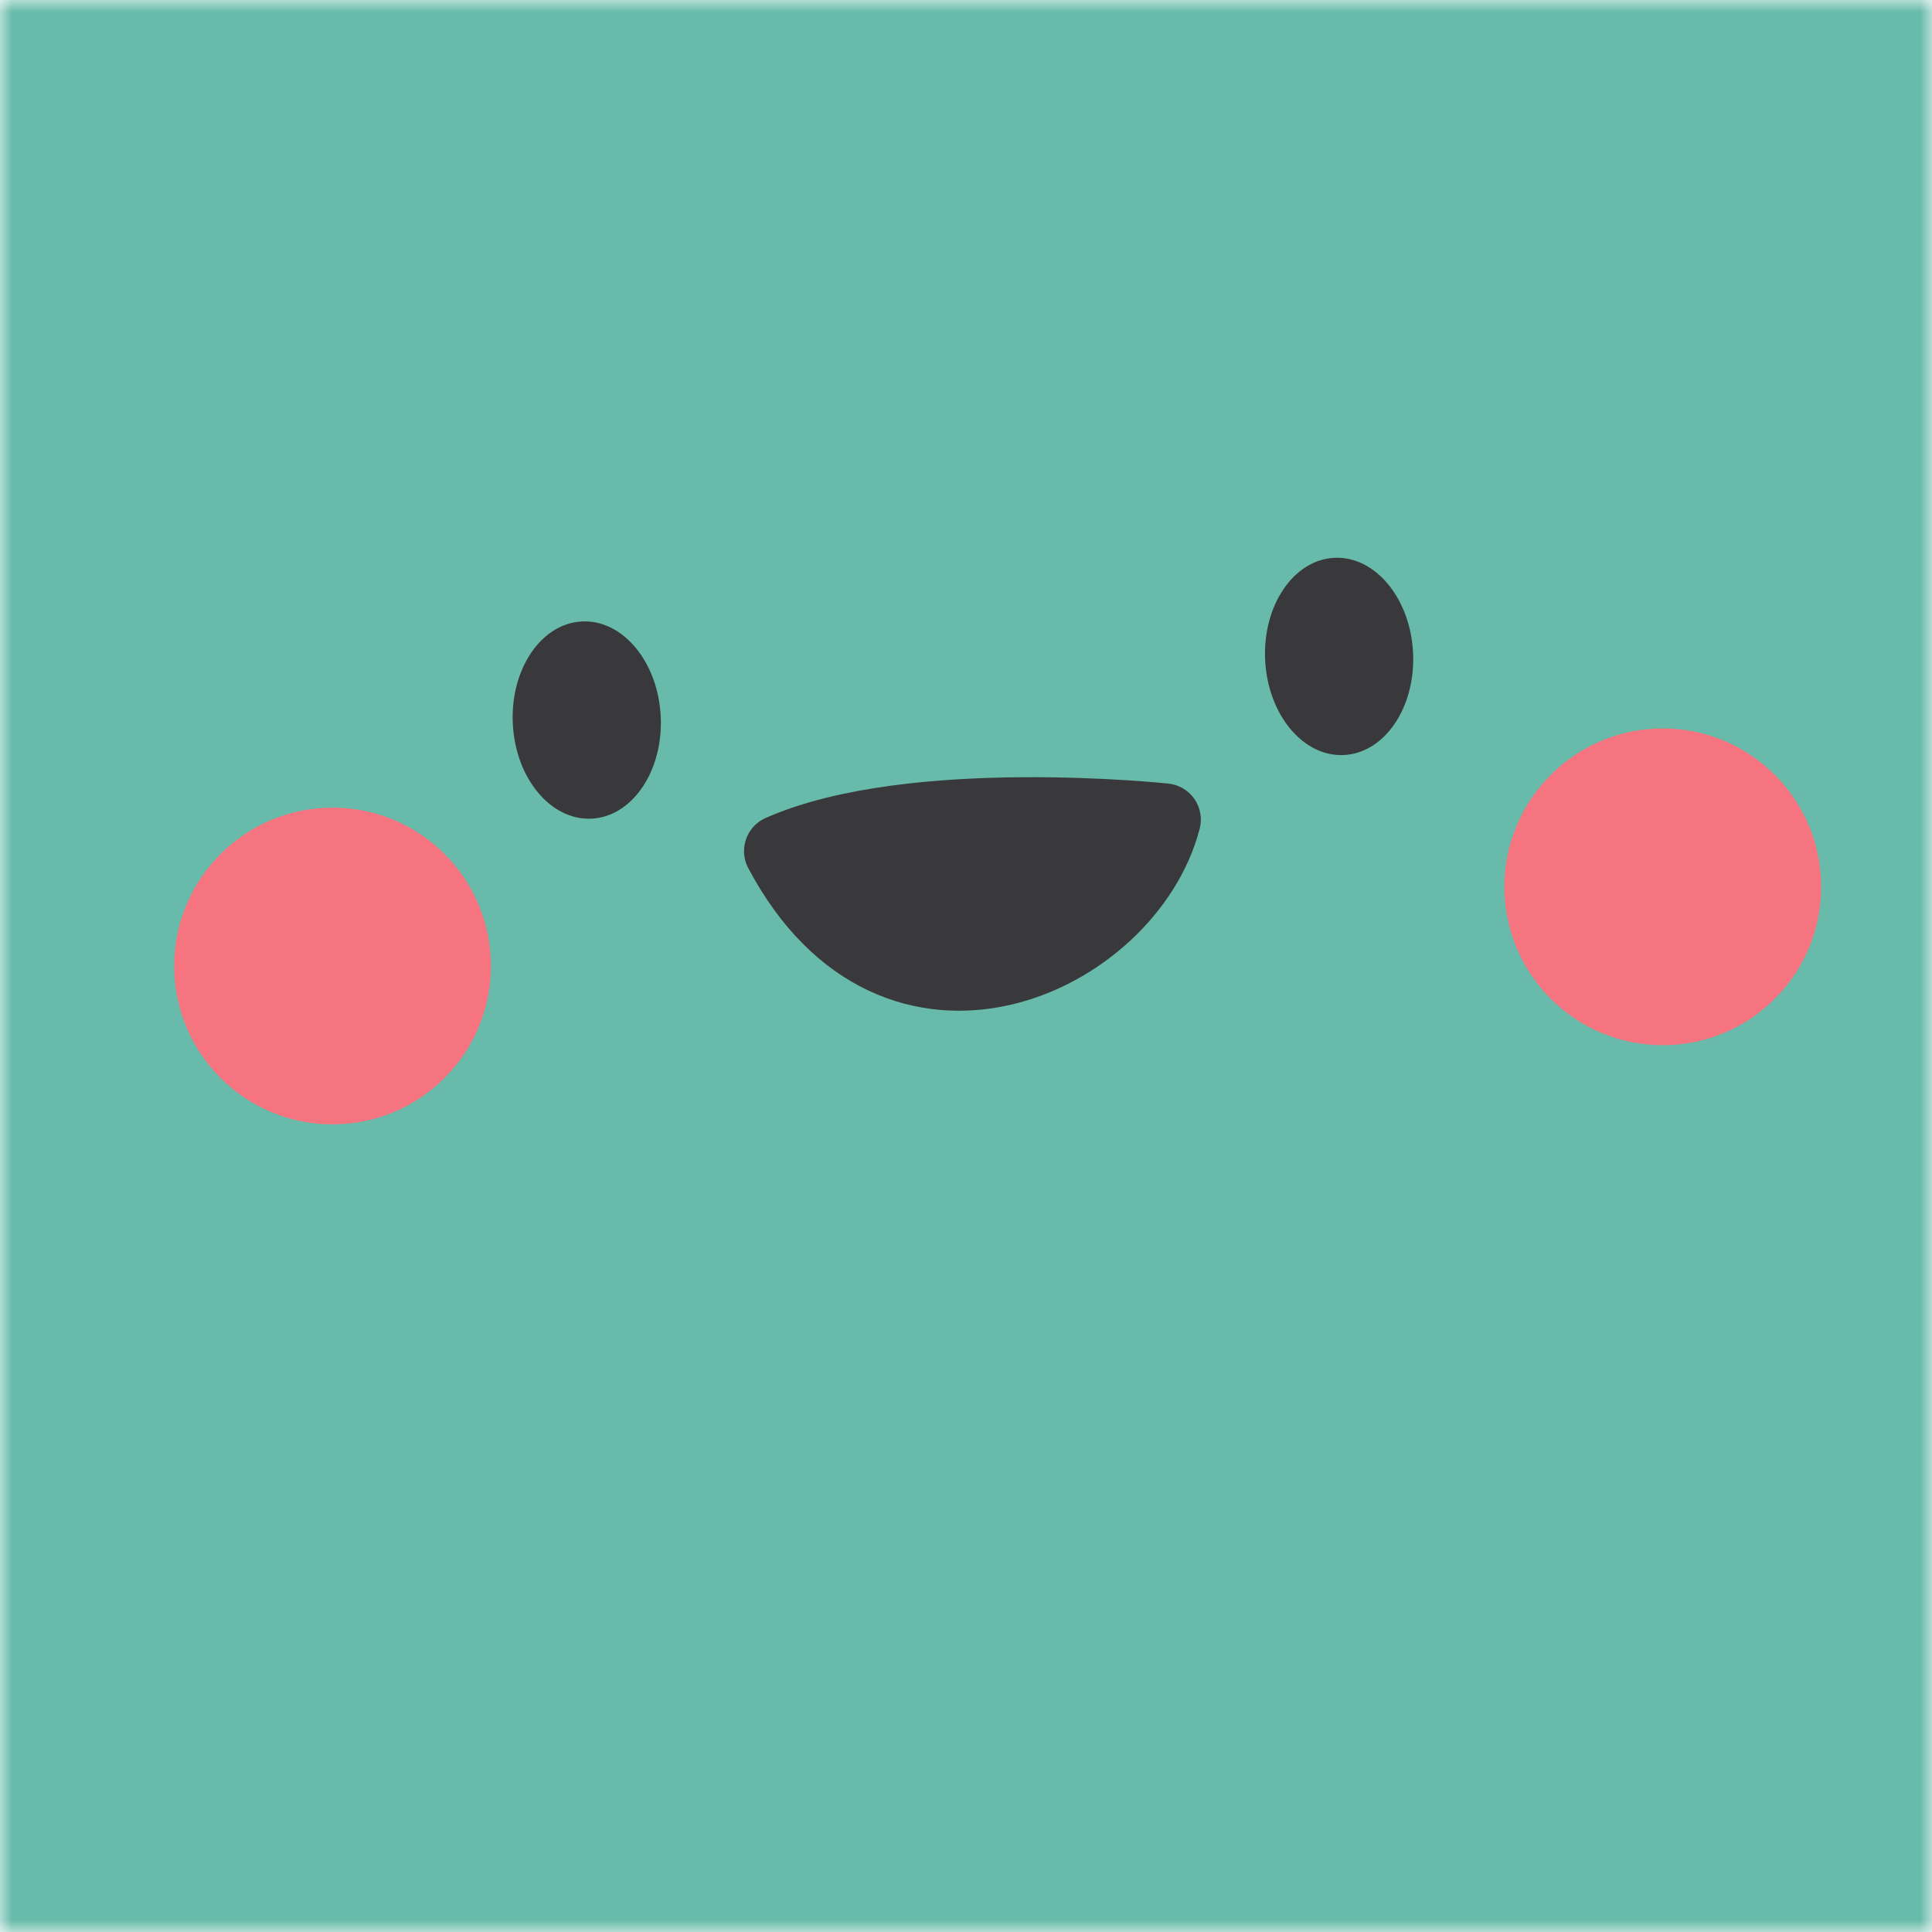 <svg width="80" height="80" viewBox="0 0 80 80" fill="none" xmlns="http://www.w3.org/2000/svg">
<g clip-path="url(#clip0_906_695)">
<mask id="mask0_906_695" style="mask-type:luminance" maskUnits="userSpaceOnUse" x="0" y="0" width="80" height="80">
<path d="M80 0H0V80H80V0Z" fill="white"/>
</mask>
<g mask="url(#mask0_906_695)">
<path d="M80 0H0V80H80V0Z" fill="#68BBAA"/>
<mask id="mask1_906_695" style="mask-type:luminance" maskUnits="userSpaceOnUse" x="0" y="0" width="80" height="80">
<path d="M80 0H0V80H80V0Z" fill="white"/>
</mask>
<g mask="url(#mask1_906_695)">
<path d="M27.359 29.669C27.251 27.414 25.792 25.652 24.101 25.733C22.409 25.814 21.126 27.708 21.234 29.963C21.342 32.218 22.801 33.98 24.492 33.899C26.183 33.818 27.467 31.924 27.359 29.669Z" fill="#39393C"/>
<path d="M58.512 27.034C58.404 24.779 56.945 23.017 55.254 23.098C53.563 23.179 52.279 25.073 52.387 27.328C52.495 29.583 53.954 31.345 55.645 31.264C57.337 31.183 58.62 29.289 58.512 27.034Z" fill="#39393C"/>
<path d="M57.036 28.247C56.978 27.021 56.185 26.063 55.265 26.107C54.346 26.151 53.648 27.18 53.707 28.406C53.766 29.632 54.559 30.59 55.478 30.546C56.398 30.502 57.095 29.473 57.036 28.247Z" fill="#39393C"/>
</g>
<path d="M32.309 35.243C37.789 32.822 48.224 33.939 48.224 33.939C46.726 39.731 37.087 44.267 32.309 35.243Z" fill="#39393C" stroke="#39393C" stroke-width="3" stroke-linejoin="round"/>
<path d="M68.852 43.279C72.474 43.279 75.41 40.343 75.41 36.721C75.41 33.1 72.474 30.164 68.852 30.164C65.231 30.164 62.295 33.1 62.295 36.721C62.295 40.343 65.231 43.279 68.852 43.279Z" fill="#F6747F"/>
<path d="M13.771 46.557C17.392 46.557 20.328 43.621 20.328 40C20.328 36.379 17.392 33.443 13.771 33.443C10.149 33.443 7.213 36.379 7.213 40C7.213 43.621 10.149 46.557 13.771 46.557Z" fill="#F6747F"/>
</g>
</g>
<defs>
<clipPath id="clip0_906_695">
<rect width="80" height="80" fill="white"/>
</clipPath>
</defs>
</svg>
